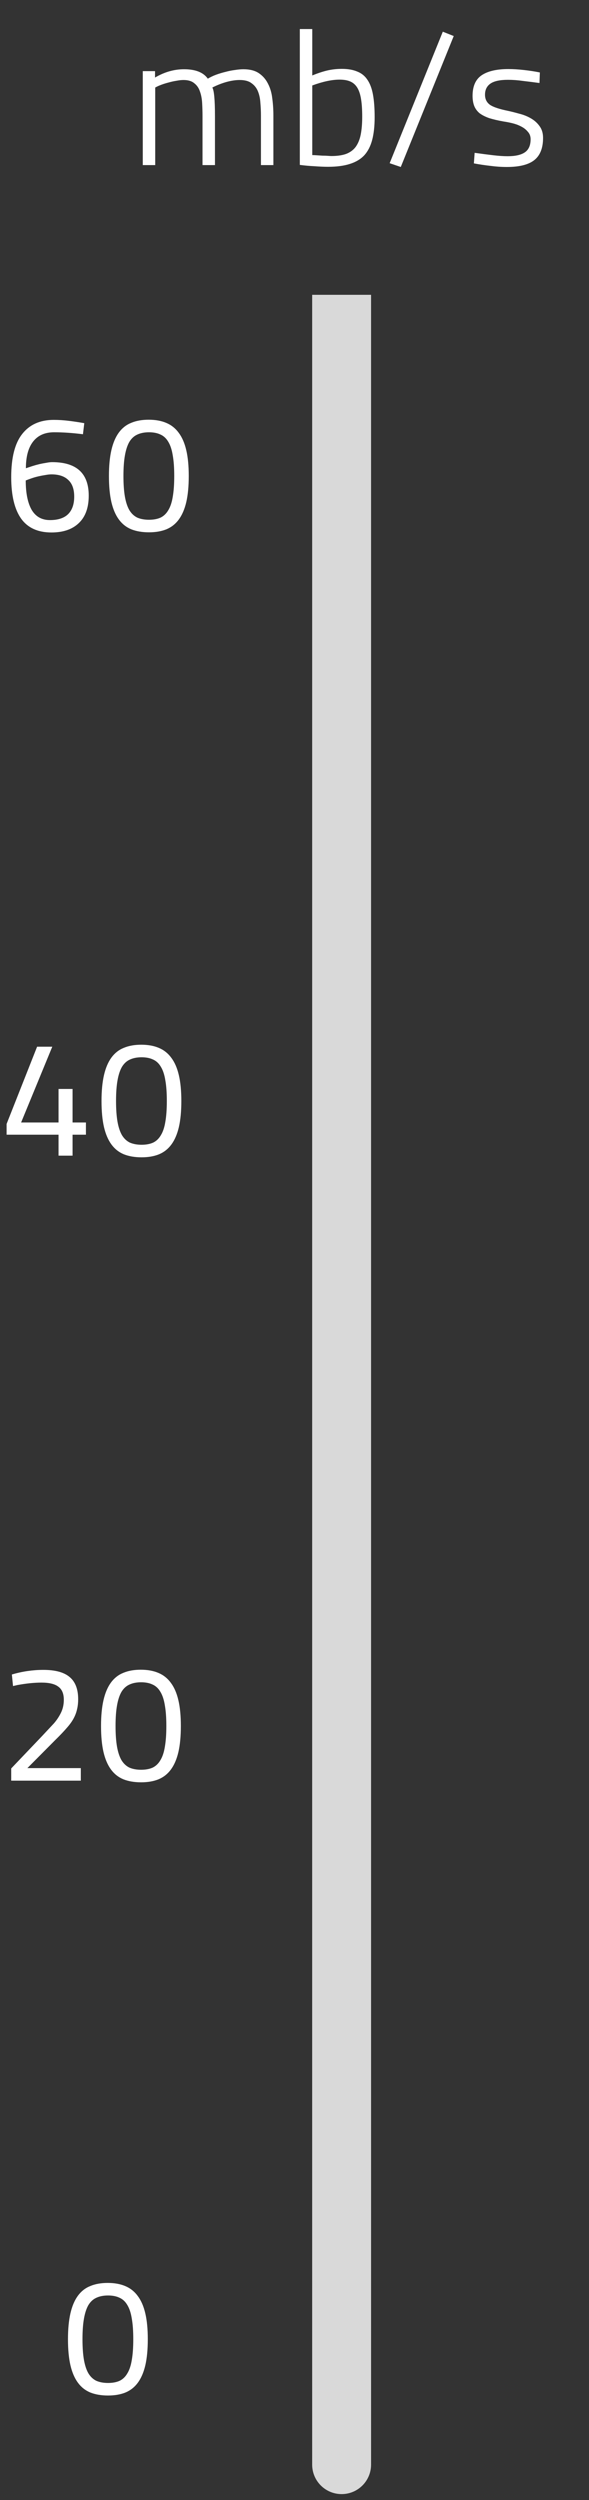 <svg width="50" height="212" viewBox="0 0 50 212" fill="none" xmlns="http://www.w3.org/2000/svg">
<rect x="0" y="0" width="50" height="212" fill="#333333" stroke="none"/>
<path d="M26.5 209C26.5 210.381 27.619 211.5 29 211.5C30.381 211.5 31.5 210.381 31.5 209L26.5 209ZM26.5 25L26.5 209L31.5 209L31.5 25L26.5 25Z" fill="#D9D9D9"/>
<path d="M0.952 149.964L3.556 147.234L4.578 146.142C4.821 145.862 5.021 145.559 5.18 145.232C5.339 144.905 5.418 144.541 5.418 144.14C5.418 143.627 5.264 143.258 4.956 143.034C4.657 142.801 4.181 142.684 3.528 142.684C2.912 142.684 2.226 142.754 1.47 142.894L1.106 142.978L1.008 141.998C1.447 141.867 1.89 141.769 2.338 141.704C2.786 141.639 3.234 141.606 3.682 141.606C4.699 141.606 5.446 141.811 5.922 142.222C6.398 142.623 6.636 143.249 6.636 144.098C6.636 144.387 6.608 144.653 6.552 144.896C6.505 145.129 6.431 145.353 6.328 145.568C6.188 145.867 5.983 146.17 5.712 146.478C5.451 146.786 5.11 147.145 4.69 147.556L2.324 149.936H6.86V151H0.952V149.964ZM11.979 151.14C11.409 151.14 10.91 151.056 10.481 150.888C10.051 150.711 9.697 150.431 9.417 150.048C9.137 149.665 8.927 149.175 8.787 148.578C8.647 147.971 8.577 147.234 8.577 146.366C8.577 145.507 8.647 144.775 8.787 144.168C8.927 143.561 9.137 143.067 9.417 142.684C9.697 142.301 10.047 142.026 10.467 141.858C10.887 141.681 11.381 141.592 11.951 141.592C12.52 141.592 13.015 141.681 13.435 141.858C13.864 142.035 14.219 142.315 14.499 142.698C14.788 143.081 15.003 143.575 15.143 144.182C15.283 144.779 15.353 145.507 15.353 146.366C15.353 147.234 15.283 147.971 15.143 148.578C15.003 149.175 14.793 149.665 14.513 150.048C14.233 150.431 13.878 150.711 13.449 150.888C13.029 151.056 12.539 151.14 11.979 151.14ZM11.979 150.076C12.361 150.076 12.688 150.015 12.959 149.894C13.229 149.763 13.449 149.553 13.617 149.264C13.794 148.975 13.92 148.597 13.995 148.13C14.079 147.654 14.121 147.066 14.121 146.366C14.121 145.666 14.079 145.083 13.995 144.616C13.92 144.14 13.794 143.757 13.617 143.468C13.449 143.179 13.229 142.973 12.959 142.852C12.688 142.721 12.361 142.656 11.979 142.656C11.596 142.656 11.265 142.721 10.985 142.852C10.714 142.973 10.49 143.179 10.313 143.468C10.145 143.757 10.019 144.14 9.935 144.616C9.851 145.083 9.809 145.666 9.809 146.366C9.809 147.066 9.851 147.654 9.935 148.13C10.019 148.597 10.145 148.975 10.313 149.264C10.49 149.553 10.714 149.763 10.985 149.894C11.265 150.015 11.596 150.076 11.979 150.076Z" fill="white"/>
<path d="M4.97 96.222H0.56V95.312L3.15 88.76H4.438L1.792 95.186H4.97V92.344H6.16V95.186H7.294V96.222H6.16V98H4.97V96.222ZM12.02 98.14C11.45 98.14 10.951 98.056 10.522 97.888C10.092 97.711 9.738 97.431 9.458 97.048C9.178 96.665 8.968 96.175 8.828 95.578C8.688 94.971 8.618 94.234 8.618 93.366C8.618 92.507 8.688 91.775 8.828 91.168C8.968 90.561 9.178 90.067 9.458 89.684C9.738 89.301 10.088 89.026 10.508 88.858C10.928 88.681 11.422 88.592 11.992 88.592C12.561 88.592 13.056 88.681 13.476 88.858C13.905 89.035 14.26 89.315 14.54 89.698C14.829 90.081 15.044 90.575 15.184 91.182C15.324 91.779 15.394 92.507 15.394 93.366C15.394 94.234 15.324 94.971 15.184 95.578C15.044 96.175 14.834 96.665 14.554 97.048C14.274 97.431 13.919 97.711 13.49 97.888C13.07 98.056 12.58 98.14 12.02 98.14ZM12.02 97.076C12.402 97.076 12.729 97.015 13 96.894C13.27 96.763 13.49 96.553 13.658 96.264C13.835 95.975 13.961 95.597 14.036 95.13C14.12 94.654 14.162 94.066 14.162 93.366C14.162 92.666 14.12 92.083 14.036 91.616C13.961 91.14 13.835 90.757 13.658 90.468C13.49 90.179 13.27 89.973 13 89.852C12.729 89.721 12.402 89.656 12.02 89.656C11.637 89.656 11.306 89.721 11.026 89.852C10.755 89.973 10.531 90.179 10.354 90.468C10.186 90.757 10.06 91.14 9.976 91.616C9.892 92.083 9.85 92.666 9.85 93.366C9.85 94.066 9.892 94.654 9.976 95.13C10.06 95.597 10.186 95.975 10.354 96.264C10.531 96.553 10.755 96.763 11.026 96.894C11.306 97.015 11.637 97.076 12.02 97.076Z" fill="white"/>
<path d="M4.368 45.154C3.211 45.154 2.352 44.762 1.792 43.978C1.232 43.185 0.952 42.013 0.952 40.464C0.952 38.803 1.265 37.58 1.89 36.796C2.515 36.003 3.407 35.606 4.564 35.606C4.984 35.606 5.418 35.634 5.866 35.69C6.314 35.746 6.743 35.811 7.154 35.886L7.042 36.824C6.165 36.712 5.348 36.656 4.592 36.656C3.817 36.656 3.225 36.917 2.814 37.44C2.403 37.963 2.198 38.719 2.198 39.708C2.366 39.652 2.548 39.591 2.744 39.526C2.949 39.461 3.15 39.405 3.346 39.358C3.551 39.311 3.747 39.274 3.934 39.246C4.121 39.209 4.284 39.19 4.424 39.19C6.496 39.19 7.532 40.137 7.532 42.032C7.532 43.049 7.252 43.824 6.692 44.356C6.141 44.888 5.367 45.154 4.368 45.154ZM4.242 44.104C4.923 44.104 5.437 43.936 5.782 43.6C6.127 43.255 6.3 42.76 6.3 42.116C6.3 41.481 6.132 41.01 5.796 40.702C5.469 40.385 4.993 40.226 4.368 40.226C4.219 40.226 4.046 40.245 3.85 40.282C3.663 40.31 3.467 40.347 3.262 40.394C3.057 40.441 2.861 40.497 2.674 40.562C2.487 40.627 2.324 40.688 2.184 40.744C2.184 41.817 2.352 42.648 2.688 43.236C3.033 43.815 3.551 44.104 4.242 44.104ZM12.649 45.14C12.079 45.14 11.58 45.056 11.151 44.888C10.721 44.711 10.367 44.431 10.087 44.048C9.807 43.665 9.597 43.175 9.457 42.578C9.317 41.971 9.247 41.234 9.247 40.366C9.247 39.507 9.317 38.775 9.457 38.168C9.597 37.561 9.807 37.067 10.087 36.684C10.367 36.301 10.717 36.026 11.137 35.858C11.557 35.681 12.051 35.592 12.621 35.592C13.19 35.592 13.685 35.681 14.105 35.858C14.534 36.035 14.889 36.315 15.169 36.698C15.458 37.081 15.673 37.575 15.813 38.182C15.953 38.779 16.023 39.507 16.023 40.366C16.023 41.234 15.953 41.971 15.813 42.578C15.673 43.175 15.463 43.665 15.183 44.048C14.903 44.431 14.548 44.711 14.119 44.888C13.699 45.056 13.209 45.14 12.649 45.14ZM12.649 44.076C13.031 44.076 13.358 44.015 13.629 43.894C13.899 43.763 14.119 43.553 14.287 43.264C14.464 42.975 14.59 42.597 14.665 42.13C14.749 41.654 14.791 41.066 14.791 40.366C14.791 39.666 14.749 39.083 14.665 38.616C14.59 38.14 14.464 37.757 14.287 37.468C14.119 37.179 13.899 36.973 13.629 36.852C13.358 36.721 13.031 36.656 12.649 36.656C12.266 36.656 11.935 36.721 11.655 36.852C11.384 36.973 11.16 37.179 10.983 37.468C10.815 37.757 10.689 38.14 10.605 38.616C10.521 39.083 10.479 39.666 10.479 40.366C10.479 41.066 10.521 41.654 10.605 42.13C10.689 42.597 10.815 42.975 10.983 43.264C11.16 43.553 11.384 43.763 11.655 43.894C11.935 44.015 12.266 44.076 12.649 44.076Z" fill="white"/>
<path d="M9.172 203.14C8.603 203.14 8.103 203.056 7.674 202.888C7.245 202.711 6.89 202.431 6.61 202.048C6.33 201.665 6.12 201.175 5.98 200.578C5.84 199.971 5.77 199.234 5.77 198.366C5.77 197.507 5.84 196.775 5.98 196.168C6.12 195.561 6.33 195.067 6.61 194.684C6.89 194.301 7.24 194.026 7.66 193.858C8.08 193.681 8.575 193.592 9.144 193.592C9.713 193.592 10.208 193.681 10.628 193.858C11.057 194.035 11.412 194.315 11.692 194.698C11.981 195.081 12.196 195.575 12.336 196.182C12.476 196.779 12.546 197.507 12.546 198.366C12.546 199.234 12.476 199.971 12.336 200.578C12.196 201.175 11.986 201.665 11.706 202.048C11.426 202.431 11.071 202.711 10.642 202.888C10.222 203.056 9.732 203.14 9.172 203.14ZM9.172 202.076C9.555 202.076 9.881 202.015 10.152 201.894C10.423 201.763 10.642 201.553 10.81 201.264C10.987 200.975 11.113 200.597 11.188 200.13C11.272 199.654 11.314 199.066 11.314 198.366C11.314 197.666 11.272 197.083 11.188 196.616C11.113 196.14 10.987 195.757 10.81 195.468C10.642 195.179 10.423 194.973 10.152 194.852C9.881 194.721 9.555 194.656 9.172 194.656C8.789 194.656 8.458 194.721 8.178 194.852C7.907 194.973 7.683 195.179 7.506 195.468C7.338 195.757 7.212 196.14 7.128 196.616C7.044 197.083 7.002 197.666 7.002 198.366C7.002 199.066 7.044 199.654 7.128 200.13C7.212 200.597 7.338 200.975 7.506 201.264C7.683 201.553 7.907 201.763 8.178 201.894C8.458 202.015 8.789 202.076 9.172 202.076Z" fill="white"/>
<path d="M12.12 6.032H13.16V6.576C13.96 6.107 14.781 5.872 15.624 5.872C16.595 5.872 17.267 6.139 17.64 6.672C17.853 6.544 18.088 6.432 18.344 6.336C18.611 6.24 18.877 6.16 19.144 6.096C19.421 6.021 19.688 5.968 19.944 5.936C20.211 5.893 20.451 5.872 20.664 5.872C21.208 5.872 21.645 5.984 21.976 6.208C22.307 6.432 22.563 6.725 22.744 7.088C22.936 7.451 23.059 7.867 23.112 8.336C23.176 8.805 23.208 9.291 23.208 9.792V14H22.152V9.824C22.152 9.451 22.136 9.083 22.104 8.72C22.083 8.357 22.013 8.032 21.896 7.744C21.779 7.456 21.597 7.227 21.352 7.056C21.117 6.875 20.781 6.784 20.344 6.784C19.992 6.784 19.608 6.843 19.192 6.96C18.787 7.077 18.397 7.232 18.024 7.424C18.173 7.659 18.248 8.464 18.248 9.84V14H17.192V9.872C17.192 9.488 17.181 9.109 17.16 8.736C17.139 8.363 17.075 8.032 16.968 7.744C16.872 7.456 16.712 7.227 16.488 7.056C16.275 6.875 15.971 6.784 15.576 6.784C15.405 6.784 15.208 6.805 14.984 6.848C14.771 6.88 14.552 6.928 14.328 6.992C14.115 7.045 13.907 7.109 13.704 7.184C13.501 7.259 13.325 7.339 13.176 7.424V14H12.12V6.032ZM27.852 14.144C27.511 14.144 27.127 14.128 26.7 14.096C26.273 14.075 25.857 14.037 25.452 13.984V2.464H26.508V6.4C26.945 6.219 27.361 6.08 27.756 5.984C28.161 5.888 28.582 5.84 29.02 5.84C29.532 5.84 29.964 5.915 30.316 6.064C30.678 6.203 30.966 6.432 31.18 6.752C31.404 7.072 31.564 7.493 31.66 8.016C31.756 8.539 31.804 9.179 31.804 9.936C31.804 10.683 31.735 11.323 31.596 11.856C31.457 12.389 31.233 12.827 30.924 13.168C30.614 13.499 30.204 13.744 29.692 13.904C29.191 14.064 28.577 14.144 27.852 14.144ZM28.124 13.232C28.625 13.232 29.041 13.173 29.372 13.056C29.713 12.928 29.985 12.731 30.188 12.464C30.39 12.187 30.535 11.84 30.62 11.424C30.705 10.997 30.748 10.491 30.748 9.904C30.748 9.307 30.716 8.811 30.652 8.416C30.588 8.011 30.481 7.685 30.332 7.44C30.183 7.195 29.985 7.019 29.74 6.912C29.494 6.805 29.191 6.752 28.828 6.752C28.177 6.752 27.404 6.917 26.508 7.248V13.152C26.593 13.152 26.716 13.157 26.876 13.168C27.047 13.179 27.212 13.189 27.372 13.2C27.543 13.2 27.697 13.205 27.836 13.216C27.985 13.227 28.081 13.232 28.124 13.232ZM33.078 13.84L37.59 2.688L38.517 3.056L34.022 14.16L33.078 13.84ZM43.028 14.16C42.559 14.16 42.09 14.128 41.62 14.064C41.151 14.011 40.687 13.941 40.228 13.856L40.292 12.96C40.9 13.045 41.434 13.115 41.892 13.168C42.351 13.221 42.751 13.248 43.092 13.248C43.754 13.248 44.244 13.136 44.564 12.912C44.884 12.688 45.044 12.32 45.044 11.808C45.044 11.552 44.964 11.339 44.804 11.168C44.655 10.987 44.463 10.837 44.228 10.72C44.004 10.603 43.759 10.512 43.492 10.448C43.226 10.384 42.98 10.336 42.756 10.304C42.276 10.219 41.866 10.123 41.524 10.016C41.194 9.899 40.922 9.76 40.708 9.6C40.506 9.429 40.356 9.227 40.26 8.992C40.164 8.747 40.116 8.459 40.116 8.128C40.116 7.317 40.372 6.736 40.884 6.384C41.407 6.032 42.164 5.856 43.156 5.856C43.562 5.856 43.999 5.883 44.468 5.936C44.948 5.989 45.402 6.059 45.828 6.144L45.796 7.04C45.327 6.976 44.863 6.917 44.404 6.864C43.956 6.8 43.53 6.768 43.124 6.768C42.442 6.768 41.946 6.875 41.636 7.088C41.327 7.301 41.172 7.616 41.172 8.032C41.172 8.405 41.316 8.693 41.604 8.896C41.892 9.088 42.41 9.259 43.156 9.408C43.444 9.472 43.759 9.552 44.1 9.648C44.442 9.733 44.762 9.861 45.06 10.032C45.359 10.203 45.604 10.421 45.796 10.688C45.999 10.955 46.1 11.291 46.1 11.696C46.1 12.56 45.85 13.189 45.348 13.584C44.858 13.968 44.084 14.16 43.028 14.16Z" fill="white"/>
</svg>
